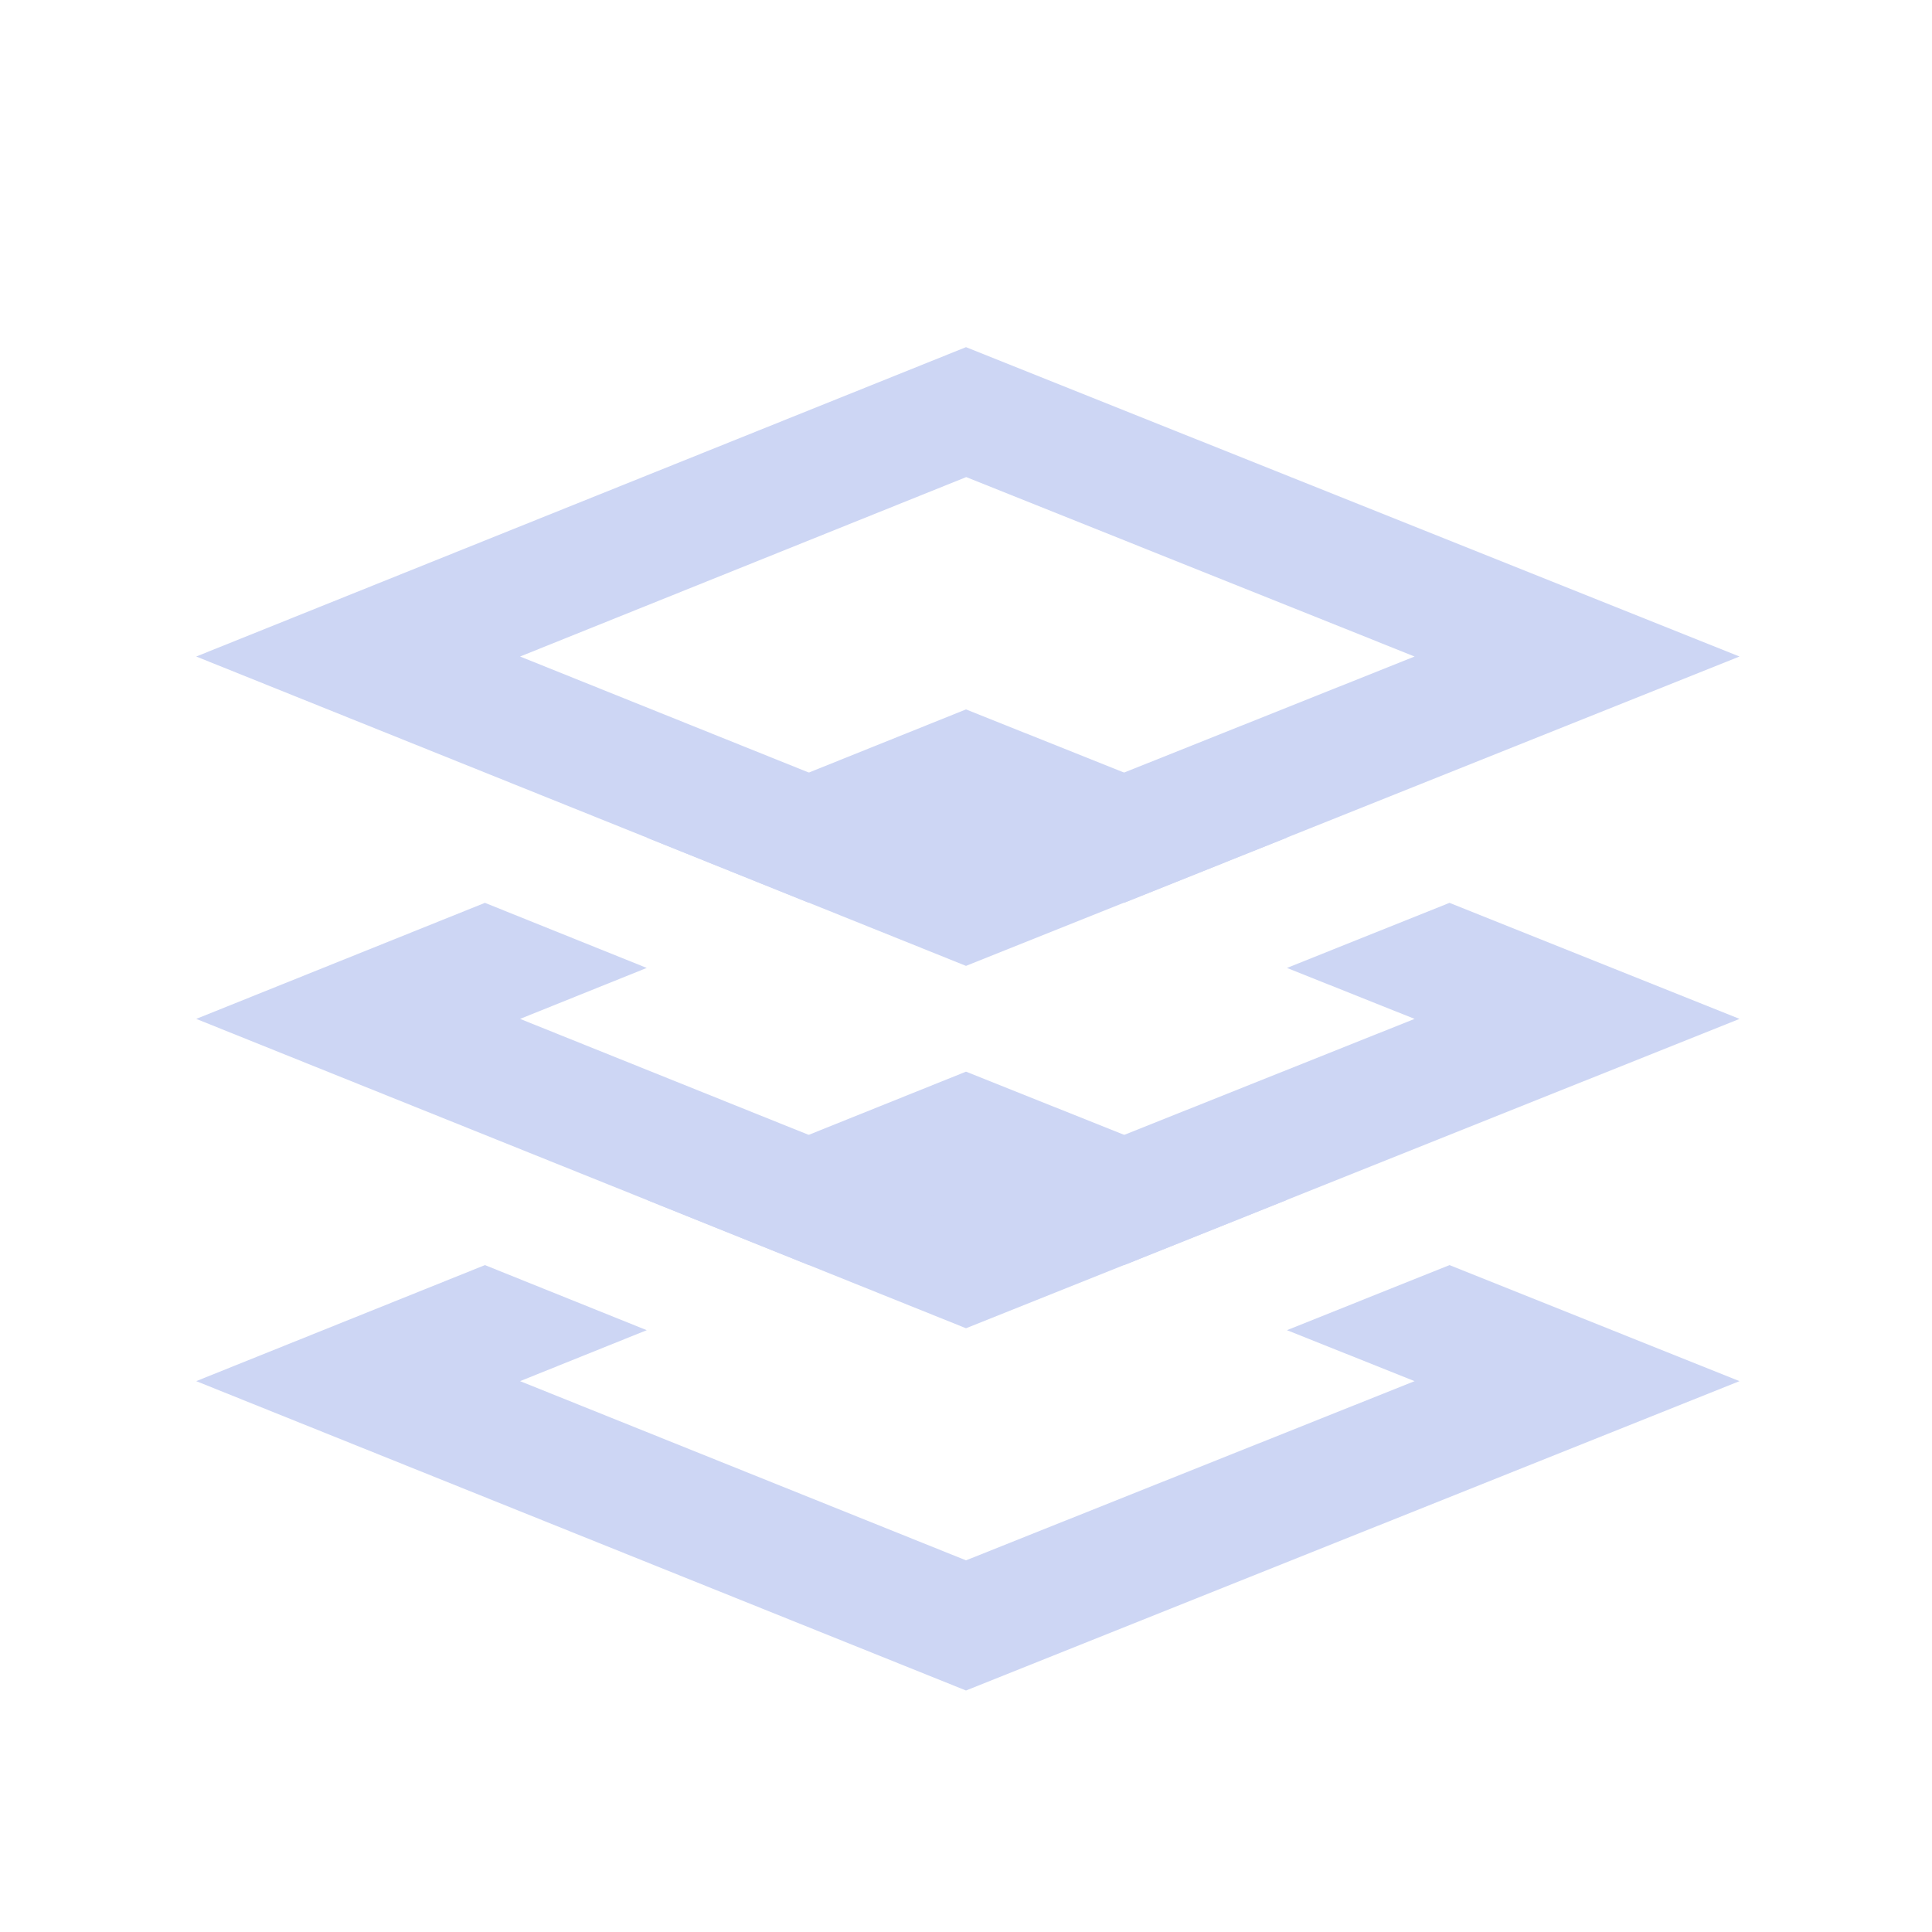 <svg width="16px" height="16px" version="1.1" xmlns="http://www.w3.org/2000/svg">
 <g fill="#cdd6f4" stroke-linecap="round" stroke-width="2">
  <path d="m8 2.875-6.375 2.562 6.375 2.562 6.406-2.562zm0.002 1.076 3.713 1.486-3.715 1.484-3.693-1.484z" color="#000000"/>
  <path d="m8 5.875-2.643 1.062 1.34 0.539 1.305-0.525 1.31 0.525 1.346-0.539-2.658-1.062zm-3.984 1.602-2.391 0.961 6.375 2.562 6.406-2.562-2.402-0.961-1.346 0.539 1.057 0.422-3.715 1.484-3.693-1.484 1.049-0.422-1.34-0.539z" color="#000000"/>
  <path d="m8 8.875-2.643 1.062 1.34 0.539 1.305-0.525 1.31 0.525 1.346-0.539zm-3.984 1.602-2.391 0.961 6.375 2.562 6.406-2.562-2.402-0.961-1.346 0.539 1.057 0.422-3.715 1.484-3.693-1.484 1.049-0.422z" color="#000000"/>
 </g>
</svg>
